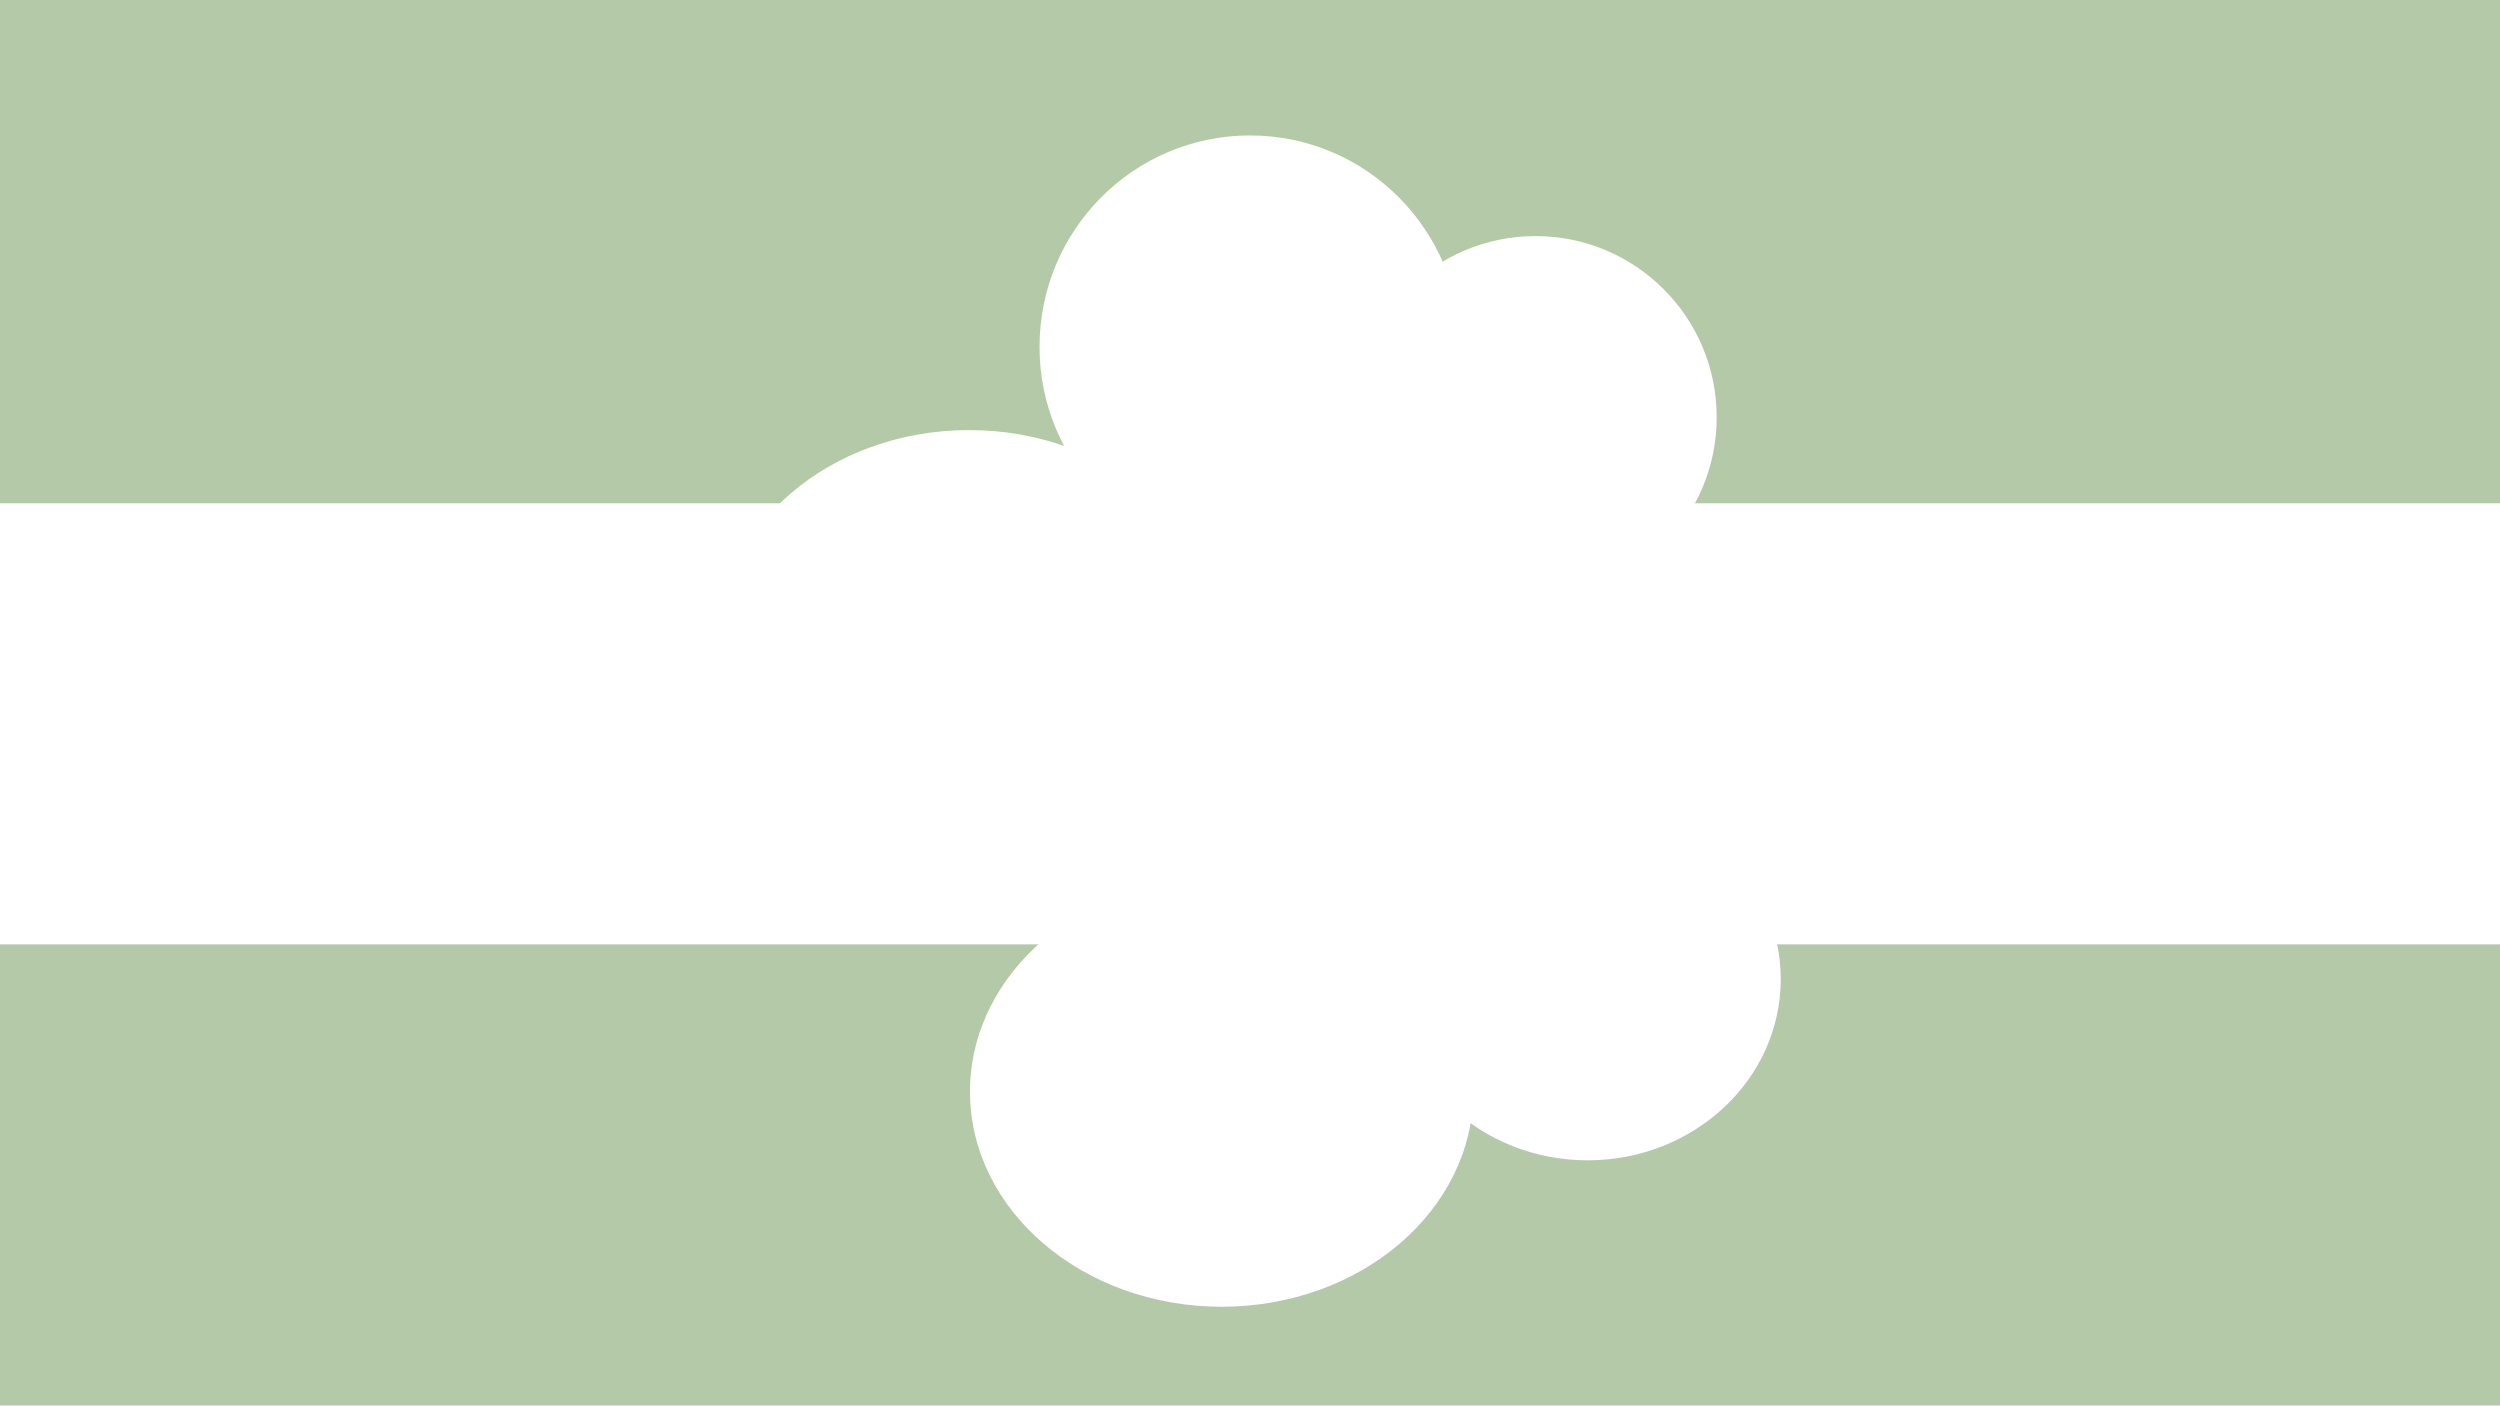 <?xml version="1.0" encoding="UTF-8"?>
<svg id="Capa_1" data-name="Capa 1" xmlns="http://www.w3.org/2000/svg" version="1.1" viewBox="0 0 1366 768">
  <defs>
    <style>
      .cls-1 {
        fill: #b3c9a7;
      }

      .cls-1, .cls-2 {
        stroke-width: 0px;
      }

      .cls-2 {
        fill: #fff;
      }
    </style>
  </defs>
  <rect class="cls-1" width="1366" height="768"/>
  <rect class="cls-2" y="275" width="1366" height="241"/>
  <ellipse class="cls-2" cx="683" cy="189.5" rx="115" ry="115.5"/>
  <ellipse class="cls-2" cx="867.5" cy="535" rx="105.5" ry="99"/>
  <circle class="cls-2" cx="839" cy="228" r="99"/>
  <ellipse class="cls-2" cx="667.5" cy="596.5" rx="137.5" ry="117.5"/>
  <ellipse class="cls-2" cx="529.5" cy="352.5" rx="137.5" ry="117.5"/>
</svg>
